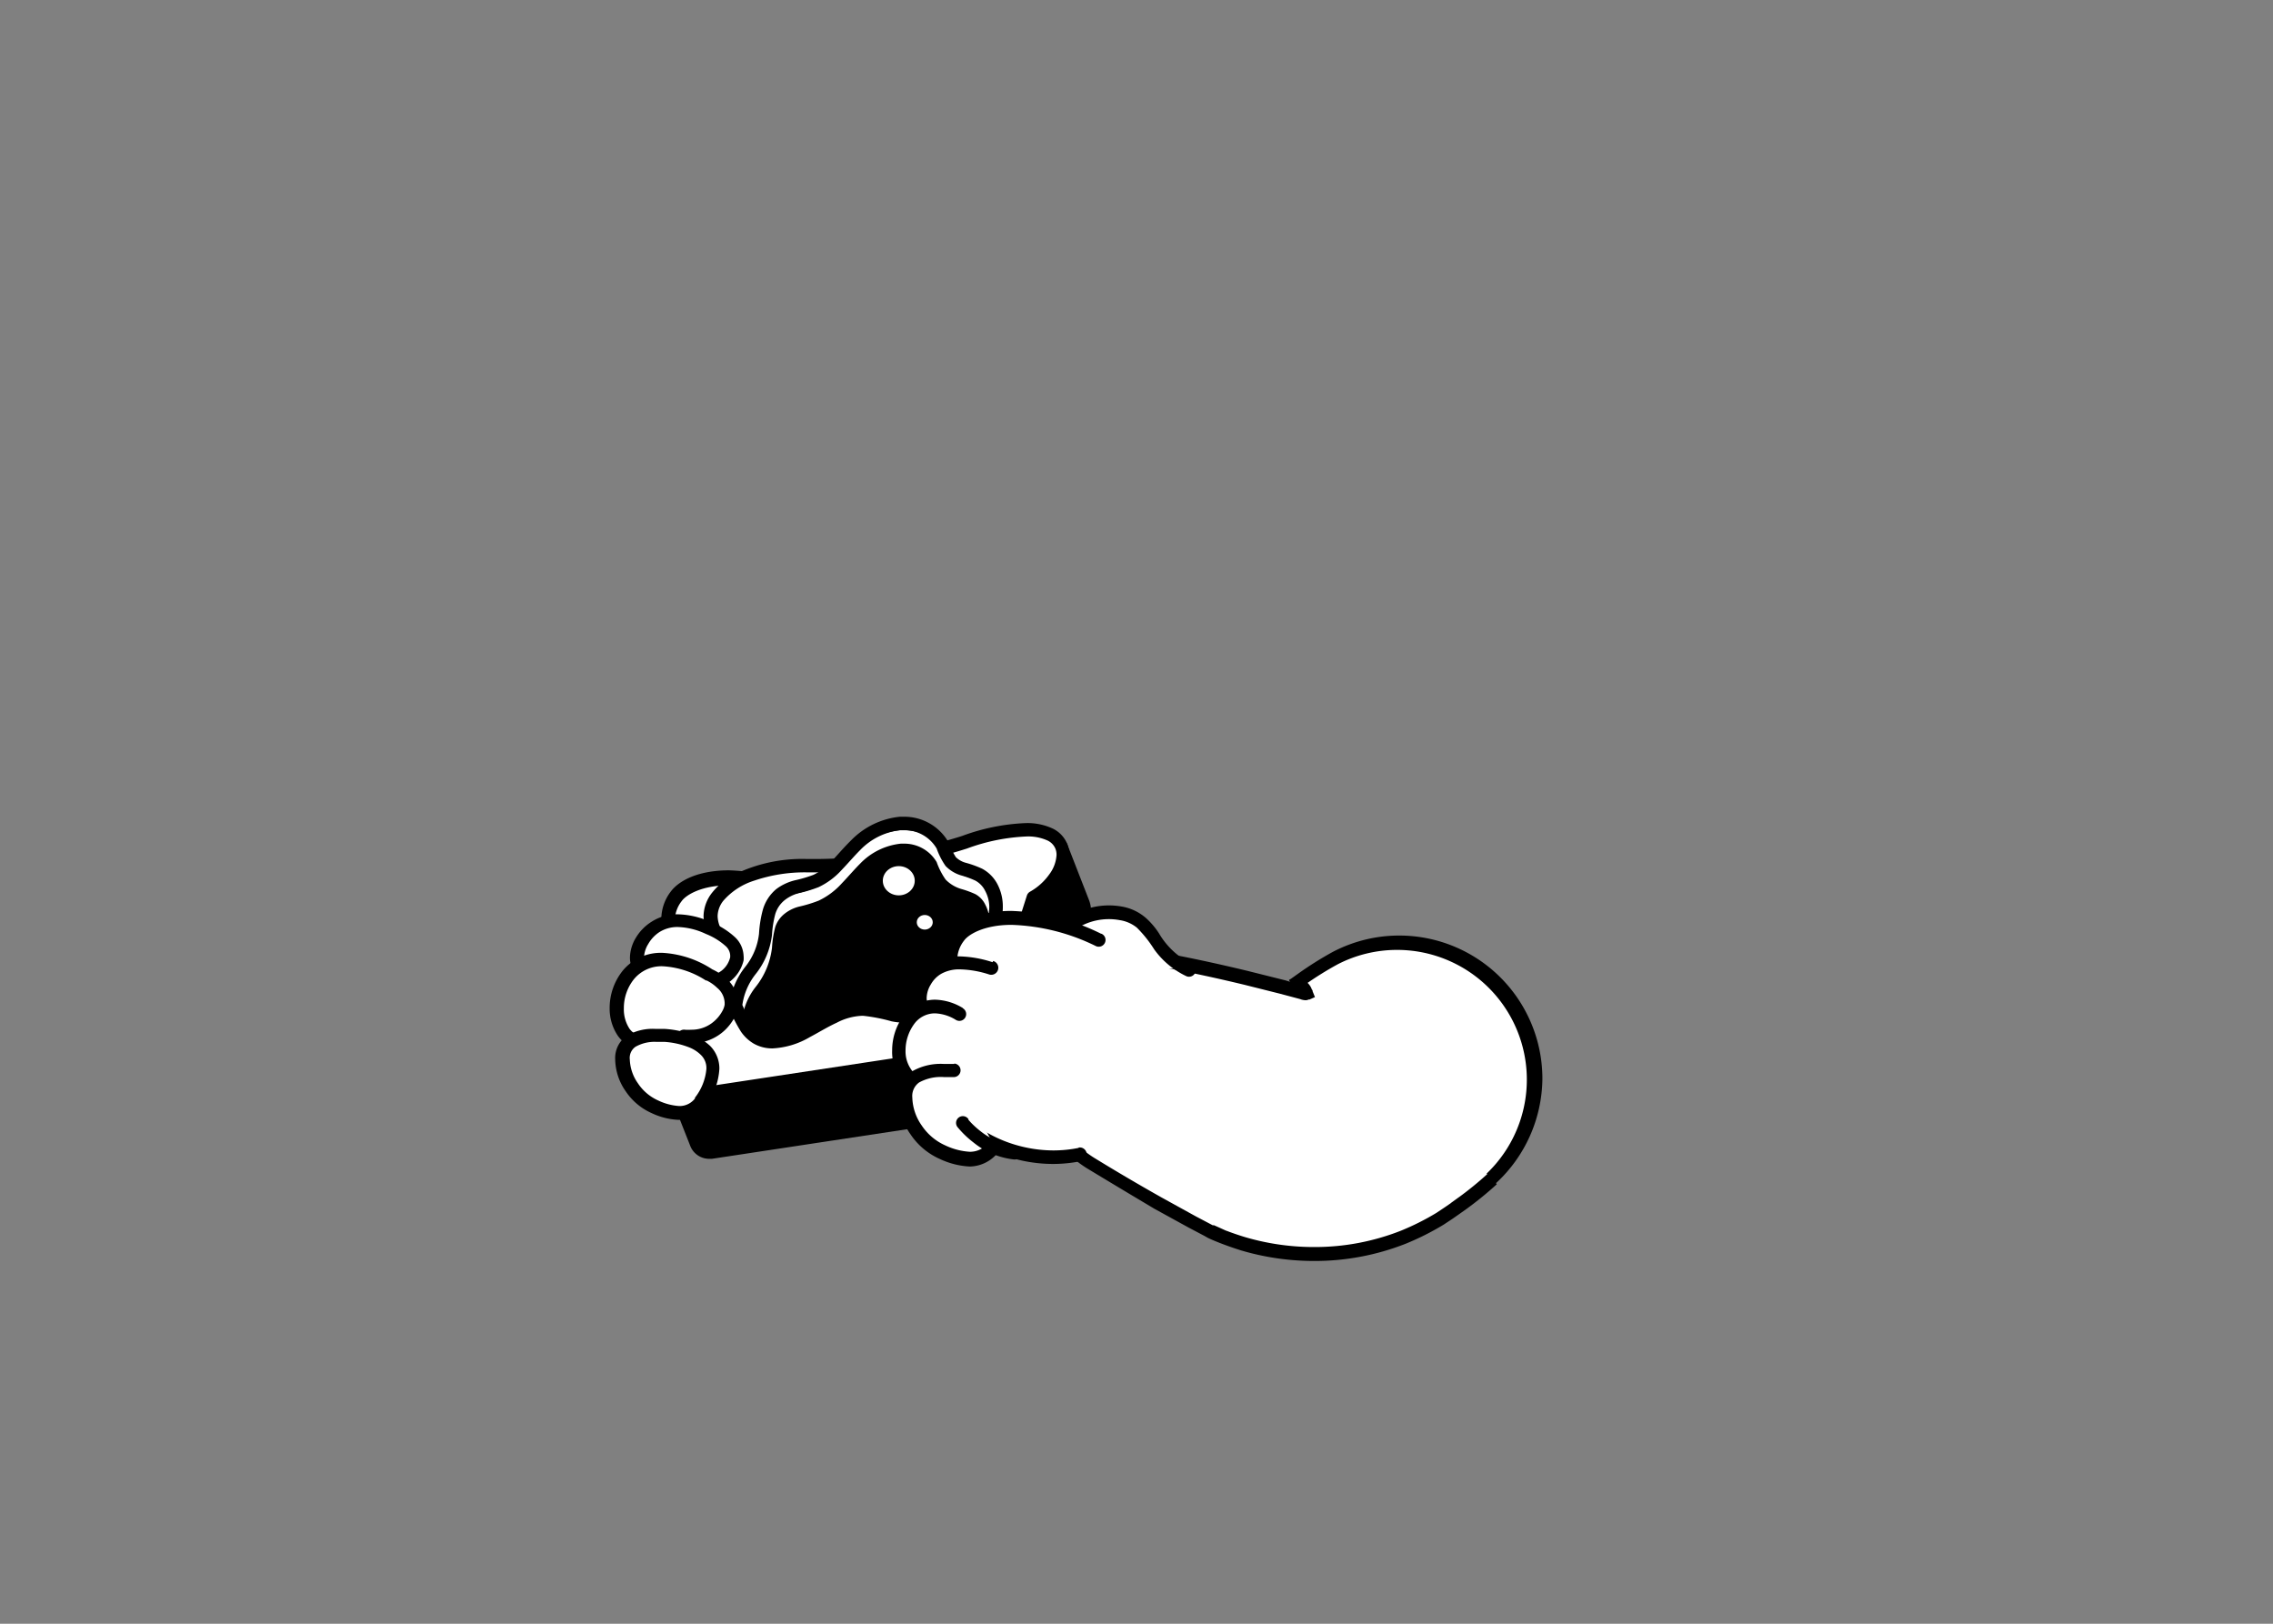 <svg id="Layer_1" data-name="Layer 1" xmlns="http://www.w3.org/2000/svg" viewBox="0 0 168 120"><rect x="0" y="0" width="168" height="120" fill="#808080" stroke="none"/><defs><style>.cls-1{fill:#fff;}</style></defs><title>image-jamkid-arms</title><path class="cls-1" d="M56.25,68.47a4.93,4.93,0,0,1,5.72-4c2.68.48,2.08,2.73,5.08,4.15"/><path d="M56.75,68.56A4.42,4.42,0,0,1,61.89,65a2.64,2.64,0,0,1,1.27.55,9,9,0,0,1,1.27,1.6,6.14,6.14,0,0,0,2.4,2,.5.5,0,1,0,.43-.9,5.68,5.68,0,0,1-2.46-2.26,5.56,5.56,0,0,0-1-1.17A3.65,3.65,0,0,0,62.06,64a5.42,5.42,0,0,0-6.3,4.38.5.5,0,1,0,1,.18Z"/><path class="cls-1" d="M59,82.34a10.18,10.18,0,0,1-4.18,0c-5-1.09-8.32-5.65-7.34-10.18s5.86-7.31,10.9-6.22a10,10,0,0,1,5,2.75"/><path d="M58.88,81.85A9.48,9.48,0,0,1,57,82a9.87,9.87,0,0,1-2.09-.23c-4.23-.92-7.13-4.39-7.12-8.07a7.09,7.09,0,0,1,.16-1.51c.78-3.6,4.22-6.06,8.21-6.06a9.86,9.86,0,0,1,2.09.23.5.5,0,0,0,.21-1,10.85,10.85,0,0,0-2.31-.25c-4.39,0-8.29,2.72-9.19,6.85a8.08,8.08,0,0,0-.19,1.72c0,4.22,3.27,8,7.91,9A10.86,10.86,0,0,0,57,83a10.49,10.49,0,0,0,2.07-.21.5.5,0,0,0-.2-1Z"/><path class="cls-1" d="M60.3,66.49c-6-2.76-9.47-1.44-10.33-.26a2.57,2.57,0,0,0-.5,2.33"/><path d="M60.51,66a16.14,16.14,0,0,0-6.62-1.68c-2.23,0-3.68.72-4.32,1.58a3.34,3.34,0,0,0-.69,2,2.4,2.4,0,0,0,.13.82.5.5,0,0,0,.93-.36l-.14.05.14,0h0l-.14.05.14,0a1.53,1.53,0,0,1-.06-.46,2.34,2.34,0,0,1,.5-1.4c.33-.47,1.5-1.18,3.51-1.17a15.16,15.16,0,0,1,6.21,1.59.5.5,0,1,0,.42-.91Z"/><path class="cls-1" d="M110.31,87.1a25.54,25.54,0,0,1-2.22,1.81l-.58.42-.42.29-.64.42a19.17,19.17,0,0,1-2.73,1.37,18.25,18.25,0,0,1-11.85.49q-.71-.22-1.4-.49c-.43-.17-1-.42-1.12-.5l-1.27-.67-2.52-1.39c-1.67-.94-3.33-1.92-5-2.95A8.14,8.14,0,0,1,86.43,71c1.9.36,3.78.78,5.65,1.23l2.79.7,1.39.37c.34.11.2,0,.21,0l0-.09a.77.77,0,0,0-.67-.43l-.21,0,0,0h0l.14-.1.58-.42a25.36,25.36,0,0,1,2.43-1.51A10.09,10.09,0,0,1,110.31,87.1Z"/><path d="M110.31,87.1l-.34-.37a25.05,25.05,0,0,1-2.17,1.77l.3.4-.29-.41-.58.42.29.41-.28-.41-.42.29-.63.42.28.42-.26-.43a18.67,18.67,0,0,1-2.66,1.34,17.33,17.33,0,0,1-6.42,1.21A18,18,0,0,1,92,91.42h0q-.69-.21-1.37-.47l-.18.47.19-.46L90,90.67l-.27-.12-.08,0h0l-.08.14.09-.13h0l-.08.14.09-.13,0,0-1.29-.68-2.52-1.39h0c-1.67-.94-3.32-1.91-5-2.94a7.65,7.65,0,0,1,5.49-14c1.89.36,3.76.77,5.63,1.22l2.79.7.12-.48-.13.48,1.39.37.13-.48-.15.48a1.2,1.2,0,0,0,.36.07.52.52,0,0,0,.27-.07l.19-.19.06-.25a.51.51,0,0,0,0-.21l0-.05h0l-.35.2.37-.17,0,0-.35.2.37-.17-.44.2H97a.46.46,0,0,0,0-.2l-.44.2h0l.43.25a.5.5,0,0,0,.07-.25h-.5l.43.25-.43-.25.2.46a.5.5,0,0,0,.23-.2l-.43-.25.2.46.43-.19L96.91,73v0a1.26,1.26,0,0,0-1.12-.71h-.06l-.27.06-.07,0-.11.06.47.88h0l0,0,.18-.13h0l.58-.42-.29-.41.28.41a24.87,24.87,0,0,1,2.38-1.48,9.59,9.59,0,0,1,11,15.47l.34.36.34.36A10.63,10.63,0,0,0,114,79.71a10.58,10.58,0,0,0-15.55-9.33A25.86,25.86,0,0,0,96,71.92l-.59.42h0l-.14.1.29.41-.22-.45h0l.22.45.24.44,0,0-.24-.44.12.49.21,0-.12-.49v.5l.22.14.45-.22-.47.17,0,.09.47-.17-.2-.46a.5.5,0,0,0-.3.46.49.49,0,0,0,.05.23l0,0h0l.35-.2-.37.16,0,0,.35-.2-.37.16.44-.19H96a.46.46,0,0,0,0,.19l.44-.19h0L96,73.11l-.06.24h.49L96,73.11l.43.23-.16-.46a.49.49,0,0,0-.27.23l.43.23-.16-.46.15.43v-.45l-.15,0,.15.43v-.14l0-.31h0v.32l0-.31v0h0v0l-.1,0h0L95,72.45l-2.8-.7h0c-1.87-.45-3.76-.87-5.67-1.23a8.64,8.64,0,0,0-6.21,15.81c1.65,1,3.32,2,5,3h0l2.53,1.39,1.27.67.23-.44-.29.41.23.13c.25.12.66.29,1,.42h0q.71.27,1.44.5h0a19,19,0,0,0,5.39.78,18.33,18.33,0,0,0,6.79-1.28,19.67,19.67,0,0,0,2.8-1.41h0l.65-.43h0l.43-.3h0l.58-.41h0a26,26,0,0,0,2.26-1.84Z"/><path d="M49.85,80.38l1.59,4.08a1,1,0,0,0,1.08.63l19.79-3A3.3,3.3,0,0,0,75,79.82l3-9.41c1.57-.88,2.55-2.61,2.09-3.79l-1.59-4.08"/><path d="M49.39,80.56,51,84.64a1.5,1.5,0,0,0,1.39,1l.23,0,19.79-3a3.8,3.8,0,0,0,3-2.6l3-9.41-.48-.15.25.44a5.37,5.37,0,0,0,1.76-1.59,3.6,3.6,0,0,0,.7-2,2.23,2.23,0,0,0-.15-.81l-1.59-4.08a.5.5,0,1,0-.93.36l1.59,4.08a1.23,1.23,0,0,1,.08.45,2.63,2.63,0,0,1-.53,1.43A4.38,4.38,0,0,1,77.7,70a.5.5,0,0,0-.23.28l-3,9.41a2.8,2.8,0,0,1-2.24,1.92l-19.79,3h-.08a.5.5,0,0,1-.46-.32L50.32,80.2a.5.5,0,0,0-.93.36Z"/><path class="cls-1" d="M70.72,78,50.93,81a1,1,0,0,1-1.08-.62,1,1,0,0,1,0-.66l3.3-10.38c-2-2.76,1.36-5.36,6.46-5.37a36.8,36.8,0,0,0,11.7-1.73c4.62-1.56,6.68-.92,7.16.3s-.53,2.91-2.09,3.79l-3,9.41A3.29,3.29,0,0,1,70.72,78Z"/><path d="M70.72,78l-.08-.49-19.79,3h-.08a.5.5,0,0,1-.46-.32l0-.17,0-.15,3.3-10.38a.5.5,0,0,0-.07-.45,2.25,2.25,0,0,1-.5-1.33,1.88,1.88,0,0,1,.43-1.15,5,5,0,0,1,2.28-1.48,11.64,11.64,0,0,1,3.86-.61,37.29,37.29,0,0,0,11.86-1.76,14.32,14.32,0,0,1,4.38-.89,3.47,3.47,0,0,1,1.56.29,1.16,1.16,0,0,1,.6.62,1.23,1.23,0,0,1,.08.45,2.63,2.63,0,0,1-.53,1.43,4.37,4.37,0,0,1-1.43,1.29.5.5,0,0,0-.23.28l-3,9.41a2.79,2.79,0,0,1-2.24,1.92l.07.49.07.49a3.79,3.79,0,0,0,3-2.6l3-9.41-.48-.15.25.44a5.37,5.37,0,0,0,1.76-1.59,3.6,3.6,0,0,0,.7-2,2.23,2.23,0,0,0-.15-.81,2.17,2.17,0,0,0-1.08-1.14,4.43,4.43,0,0,0-2-.4,15.25,15.25,0,0,0-4.69.95,36.3,36.3,0,0,1-11.54,1.7,11.43,11.43,0,0,0-5.29,1.15,5,5,0,0,0-1.63,1.32A2.88,2.88,0,0,0,52,67.71a3.25,3.25,0,0,0,.7,1.92l.4-.3-.48-.15-3.3,10.38a1.49,1.49,0,0,0,1.42,1.95l.23,0,19.79-3Z"/><path d="M54.35,74.42c.19-2.33,2.06-3,2.25-5.34a4.07,4.07,0,0,1,1.07-2.94c.73-.6,1.78-.61,2.65-1,1.21-.53,2-1.71,2.91-2.63a5.37,5.37,0,0,1,3.29-1.62,3.3,3.3,0,0,1,3.14,1.63,5.29,5.29,0,0,0,.6,1.18c.51.58,1.4.6,2.09,1,1.37.72,1.61,2.75.79,4.06A5.77,5.77,0,0,1,69.26,71a2.66,2.66,0,0,0-1.12.38.8.8,0,0,0-.26,1,2.74,2.74,0,0,0,.5.4,1.3,1.3,0,0,1-.25,1.93,2.78,2.78,0,0,1-2.16.28,12.74,12.74,0,0,0-2.2-.42c-1.5,0-2.81.93-4.14,1.64C55.53,78.45,54.91,75.5,54.35,74.42Z"/><ellipse class="cls-1" cx="66.43" cy="65.09" rx="1.18" ry="1.08"/><ellipse class="cls-1" cx="68.35" cy="68.16" rx="0.59" ry="0.54"/><path class="cls-1" d="M68,74.23a.49.49,0,0,1,.16.39,1,1,0,0,1-.38.75,1.73,1.73,0,0,1-1,.28,3.91,3.91,0,0,1-.74-.08,12.79,12.79,0,0,0-2.29-.43H63.7a5.34,5.34,0,0,0-2.32.61c-.71.34-1.36.75-2,1.09a5.08,5.08,0,0,1-2.29.71,1.75,1.75,0,0,1-.91-.23,2.39,2.39,0,0,1-.84-1c-.22-.4-.37-.83-.55-1.18l-.44.23.5,0a4.73,4.73,0,0,1,1-2.43,5.71,5.71,0,0,0,1.21-2.91,7.69,7.69,0,0,1,.24-1.52A2.1,2.1,0,0,1,58,67.52,2.84,2.84,0,0,1,59.07,67a10,10,0,0,0,1.44-.44,5.43,5.43,0,0,0,1.71-1.28c.48-.5.9-1,1.35-1.45a4.88,4.88,0,0,1,3-1.48h.19a2.77,2.77,0,0,1,2.47,1.36A5.35,5.35,0,0,0,69.89,65a2.63,2.63,0,0,0,1.2.71,7.1,7.1,0,0,1,1,.37,1.73,1.73,0,0,1,.73.77A2.55,2.55,0,0,1,73.12,68a2.76,2.76,0,0,1-.4,1.44,5.29,5.29,0,0,1-3.56,2.07,3.09,3.09,0,0,0-1.32.47l.6.8a2.28,2.28,0,0,1,.91-.29A6.25,6.25,0,0,0,73.57,70a3.75,3.75,0,0,0,.55-2,3.54,3.54,0,0,0-.37-1.6,2.73,2.73,0,0,0-1.16-1.2,7.57,7.57,0,0,0-1.18-.43,1.68,1.68,0,0,1-.76-.42,5.47,5.47,0,0,1-.53-1.08,3.76,3.76,0,0,0-3.36-1.91h-.26a5.86,5.86,0,0,0-3.61,1.76c-.5.49-.93,1-1.37,1.47a4.46,4.46,0,0,1-1.39,1.06,9.45,9.45,0,0,1-1.3.39,3.79,3.79,0,0,0-1.46.67,3.09,3.09,0,0,0-1,1.57A8.61,8.61,0,0,0,56.1,70a4.74,4.74,0,0,1-1,2.43,5.71,5.71,0,0,0-1.21,2.91v.14l.07.13a10.81,10.81,0,0,0,.86,1.68,3,3,0,0,0,.91.86,2.76,2.76,0,0,0,1.42.37,6,6,0,0,0,2.75-.83c.68-.36,1.32-.76,2-1.07a4.37,4.37,0,0,1,1.89-.51h.05a12.75,12.75,0,0,1,2.11.41,4.89,4.89,0,0,0,.94.1,2.72,2.72,0,0,0,1.61-.47,2,2,0,0,0,.79-1.56,1.49,1.49,0,0,0-.51-1.15l-.65.76Z"/><path d="M54.35,74.42l.5,0a4.73,4.73,0,0,1,1-2.43,5.71,5.71,0,0,0,1.21-2.91,7.69,7.69,0,0,1,.24-1.52A2.1,2.1,0,0,1,58,66.52,2.84,2.84,0,0,1,59.07,66a10,10,0,0,0,1.44-.44,5.44,5.44,0,0,0,1.71-1.28c.48-.5.9-1,1.35-1.45a4.88,4.88,0,0,1,3-1.48h.19a2.77,2.77,0,0,1,2.47,1.36A5.33,5.33,0,0,0,69.89,64a2.63,2.63,0,0,0,1.2.71,7.1,7.1,0,0,1,1,.37,1.73,1.73,0,0,1,.73.77A2.55,2.55,0,0,1,73.12,67a2.75,2.75,0,0,1-.4,1.44,5.29,5.29,0,0,1-3.56,2.07,3.08,3.08,0,0,0-1.32.47,1.41,1.41,0,0,0-.57,1.1,1.07,1.07,0,0,0,.2.64,1.41,1.41,0,0,0,.35.33l.22.15a.49.49,0,0,1,.16.39,1,1,0,0,1-.38.75,1.73,1.73,0,0,1-1,.28,3.92,3.92,0,0,1-.75-.08,12.79,12.79,0,0,0-2.29-.43H63.7a5.34,5.34,0,0,0-2.32.61c-.71.34-1.36.75-2,1.09a5.08,5.08,0,0,1-2.29.71,1.75,1.75,0,0,1-.91-.23,2.39,2.39,0,0,1-.84-1c-.22-.4-.37-.83-.55-1.18l-.44.23.5,0-.5,0-.44.23a10.8,10.8,0,0,0,.86,1.68,3,3,0,0,0,.91.86,2.75,2.75,0,0,0,1.42.37,6,6,0,0,0,2.75-.83c.68-.36,1.32-.76,2-1.07a4.37,4.37,0,0,1,1.89-.51h.05a12.75,12.75,0,0,1,2.11.41,4.9,4.9,0,0,0,.94.1,2.71,2.71,0,0,0,1.61-.47,2,2,0,0,0,.79-1.56,1.49,1.49,0,0,0-.51-1.15,3.38,3.38,0,0,0-.3-.22l-.11-.09v0a.44.44,0,0,1,.17-.3,2.27,2.27,0,0,1,.91-.29A6.25,6.25,0,0,0,73.57,69a3.75,3.75,0,0,0,.55-2,3.54,3.54,0,0,0-.37-1.6,2.73,2.73,0,0,0-1.16-1.2,7.57,7.57,0,0,0-1.18-.43,1.68,1.68,0,0,1-.76-.42,5.46,5.46,0,0,1-.53-1.08,3.76,3.76,0,0,0-3.36-1.91h-.26a5.86,5.86,0,0,0-3.61,1.76c-.5.49-.93,1-1.37,1.47a4.47,4.47,0,0,1-1.39,1.06,9.45,9.45,0,0,1-1.3.39,3.79,3.79,0,0,0-1.46.67,3.09,3.09,0,0,0-1,1.57A8.61,8.61,0,0,0,56.1,69a4.74,4.74,0,0,1-1,2.43,5.71,5.71,0,0,0-1.21,2.91.5.5,0,0,0,.05.27Z"/><path class="cls-1" d="M77.12,71.45a4.93,4.93,0,0,1,5.72-4c2.68.48,2.08,2.73,5.08,4.15"/><path d="M77.61,71.54A4.42,4.42,0,0,1,82.75,68a2.64,2.64,0,0,1,1.27.55,9,9,0,0,1,1.28,1.6,6.15,6.15,0,0,0,2.4,2,.5.5,0,0,0,.43-.9,5.69,5.69,0,0,1-2.46-2.26,5.56,5.56,0,0,0-1-1.17A3.65,3.65,0,0,0,82.93,67a5.42,5.42,0,0,0-6.3,4.38.5.5,0,0,0,1,.18Z"/><path class="cls-1" d="M79.84,85.32a10.17,10.17,0,0,1-4.17,0c-5-1.09-8.32-5.65-7.34-10.18s5.86-7.31,10.9-6.22a10,10,0,0,1,5,2.75"/><path d="M79.74,84.83a9.45,9.45,0,0,1-1.88.19,9.89,9.89,0,0,1-2.09-.23c-4.23-.92-7.13-4.39-7.12-8.07a7.09,7.09,0,0,1,.16-1.51c.78-3.6,4.22-6.06,8.21-6.06a9.86,9.86,0,0,1,2.09.23.5.5,0,1,0,.21-1A10.85,10.85,0,0,0,77,68.15c-4.39,0-8.29,2.72-9.19,6.85a8.09,8.09,0,0,0-.19,1.72c0,4.22,3.27,8,7.91,9.05a10.89,10.89,0,0,0,2.31.25,10.46,10.46,0,0,0,2.07-.21.5.5,0,0,0-.2-1Z"/><path class="cls-1" d="M81.16,69.47c-6-2.76-9.47-1.44-10.33-.26a2.58,2.58,0,0,0-.5,2.33"/><path d="M81.37,69a16.14,16.14,0,0,0-6.63-1.68c-2.23,0-3.67.72-4.32,1.58a3.35,3.35,0,0,0-.69,2,2.4,2.4,0,0,0,.13.82.5.5,0,0,0,.93-.36l-.14.06.15-.05h0l-.14.06.15-.05a1.53,1.53,0,0,1-.06-.46,2.34,2.34,0,0,1,.5-1.4c.33-.47,1.5-1.17,3.51-1.17A15.16,15.16,0,0,1,81,69.92a.5.5,0,0,0,.42-.91Z"/><path class="cls-1" d="M73.22,71.58c-2.87-.88-4.22-.21-4.9,1s-.37,2.44,1.24,3"/><path d="M73.36,71.11a8.44,8.44,0,0,0-2.45-.43,3.72,3.72,0,0,0-1.88.45,3.1,3.1,0,0,0-1.14,1.16,2.93,2.93,0,0,0-.44,1.46A2.07,2.07,0,0,0,68,75.13a3.46,3.46,0,0,0,1.42.92.5.5,0,1,0,.35-.94,2.48,2.48,0,0,1-1-.64,1.06,1.06,0,0,1-.28-.72,2,2,0,0,1,.31-1,2.1,2.1,0,0,1,.78-.79,2.73,2.73,0,0,1,1.38-.32,7.47,7.47,0,0,1,2.16.38.5.5,0,0,0,.29-1Z"/><path class="cls-1" d="M70.92,74.93c-4.58-2.64-6.06,5-2.5,5.11"/><path d="M71.17,74.5a4.15,4.15,0,0,0-2.06-.62,2.91,2.91,0,0,0-2.38,1.25,4.31,4.31,0,0,0-.79,2.5,3.3,3.3,0,0,0,.58,2,2.34,2.34,0,0,0,1.89,1,.5.5,0,1,0,0-1A1.33,1.33,0,0,1,67.32,79a2.32,2.32,0,0,1-.39-1.36,3.32,3.32,0,0,1,.6-1.91,1.9,1.9,0,0,1,1.57-.84,3.16,3.16,0,0,1,1.56.49.5.5,0,0,0,.5-.87Z"/><path class="cls-1" d="M70.5,79.13c-2.33-.17-3.58.42-3.58,2a4.65,4.65,0,0,0,2.75,4c1.58.67,2.83.83,3.83-.42"/><path d="M70.54,78.63l-.76,0a4.25,4.25,0,0,0-2.41.57,2.24,2.24,0,0,0-.95,2,4.76,4.76,0,0,0,.87,2.62,5.1,5.1,0,0,0,2.19,1.84,5.84,5.84,0,0,0,2.2.55A2.73,2.73,0,0,0,73.89,85a.5.5,0,1,0-.78-.62,1.72,1.72,0,0,1-1.43.74,4.92,4.92,0,0,1-1.81-.47,4.1,4.1,0,0,1-1.75-1.48,3.77,3.77,0,0,1-.69-2.06A1.23,1.23,0,0,1,67.93,80a3.32,3.32,0,0,1,1.84-.4l.69,0a.5.5,0,0,0,.07-1Z"/><path class="cls-1" d="M75,85.13A6.13,6.13,0,0,1,71.17,83"/><path d="M75,84.63a4.77,4.77,0,0,1-2.49-1,6.79,6.79,0,0,1-.74-.66l-.19-.21,0-.05h0a.5.5,0,1,0-.78.62,7.15,7.15,0,0,0,1.16,1.11,5.75,5.75,0,0,0,3,1.25.5.5,0,1,0,.07-1Z"/><path class="cls-1" d="M48.7,72.6c-1.61-.61-2-1.73-1.24-3s2.15-2.16,4.9-1c1.57.69,2.23,1.44,2.07,2.27S53.06,73.66,48.7,72.6Z"/><path d="M48.7,72.6l.18-.47a2.48,2.48,0,0,1-1-.64,1.06,1.06,0,0,1-.28-.72,2,2,0,0,1,.31-1,2.56,2.56,0,0,1,.82-.88,2.48,2.48,0,0,1,1.37-.38,5.2,5.2,0,0,1,2.07.51,4.89,4.89,0,0,1,1.43.87,1,1,0,0,1,.37.7l0,.15a1.78,1.78,0,0,1-.64,1,3.52,3.52,0,0,1-2.29.66,9.32,9.32,0,0,1-2.18-.29l-.12.49.18-.47-.18.47-.12.49a10.3,10.3,0,0,0,2.42.32,4.51,4.51,0,0,0,2.92-.88,2.77,2.77,0,0,0,1-1.55,1.78,1.78,0,0,0,0-.34,2,2,0,0,0-.67-1.41,5.82,5.82,0,0,0-1.72-1.07,6.18,6.18,0,0,0-2.47-.59,3.48,3.48,0,0,0-1.91.53A3.56,3.56,0,0,0,47,69.3a2.93,2.93,0,0,0-.44,1.47,2.07,2.07,0,0,0,.53,1.38,3.46,3.46,0,0,0,1.42.92l.06,0Z"/><path class="cls-1" d="M47.55,77.06C44,77,45.17,67.79,52.42,72c0,0,1.75.75,1.58,2.25a3.06,3.06,0,0,1-3.5,2.25"/><path d="M47.56,76.56A1.26,1.26,0,0,1,46.51,76a2.62,2.62,0,0,1-.4-1.48,3.42,3.42,0,0,1,.71-2.11,2.63,2.63,0,0,1,2.15-1,6.49,6.49,0,0,1,3.2,1.05l.06,0h0A3,3,0,0,1,53,73a1.51,1.51,0,0,1,.56,1.1v.15a1.44,1.44,0,0,1-.17.47,2.74,2.74,0,0,1-.83.93,2.52,2.52,0,0,1-1.47.45,3.13,3.13,0,0,1-.46,0,.5.5,0,1,0-.15,1,4.13,4.13,0,0,0,.61,0,3.54,3.54,0,0,0,2.52-1,3.71,3.71,0,0,0,.66-.87,2.37,2.37,0,0,0,.29-.83v-.26a2.54,2.54,0,0,0-1-1.92,3.94,3.94,0,0,0-.93-.59l-.2.46.25-.43A7.46,7.46,0,0,0,49,70.42,3.64,3.64,0,0,0,46,71.77a4.41,4.41,0,0,0-.94,2.74,3.6,3.6,0,0,0,.58,2,2.27,2.27,0,0,0,1.85,1,.5.5,0,0,0,0-1Z"/><path class="cls-1" d="M51.8,81.43c-.87,1.09-2,.95-3.35.36a4.06,4.06,0,0,1-2.4-3.49c0-1.38,1.09-1.89,3.13-1.75C49.18,76.55,55,76.79,51.8,81.43Z"/><path d="M51.8,81.43l-.39-.31a1.43,1.43,0,0,1-1.2.62,4.23,4.23,0,0,1-1.56-.41,3.52,3.52,0,0,1-1.5-1.27,3.23,3.23,0,0,1-.6-1.76,1,1,0,0,1,.42-.94A2.85,2.85,0,0,1,48.55,77l.6,0h0a6.11,6.11,0,0,1,1.75.39,2.59,2.59,0,0,1,.94.61,1.35,1.35,0,0,1,.37,1,4,4,0,0,1-.86,2.14l.41.28-.39-.31.39.31.41.28a5,5,0,0,0,1-2.71,2.37,2.37,0,0,0-.7-1.71,4.42,4.42,0,0,0-2.12-1.06,7.16,7.16,0,0,0-1.22-.18l0,.5,0-.5-.67,0a3.77,3.77,0,0,0-2.14.51,2,2,0,0,0-.85,1.76,4.21,4.21,0,0,0,.77,2.33,4.51,4.51,0,0,0,1.94,1.63,5.15,5.15,0,0,0,1.95.49,2.45,2.45,0,0,0,2-1l0,0Z"/></svg>